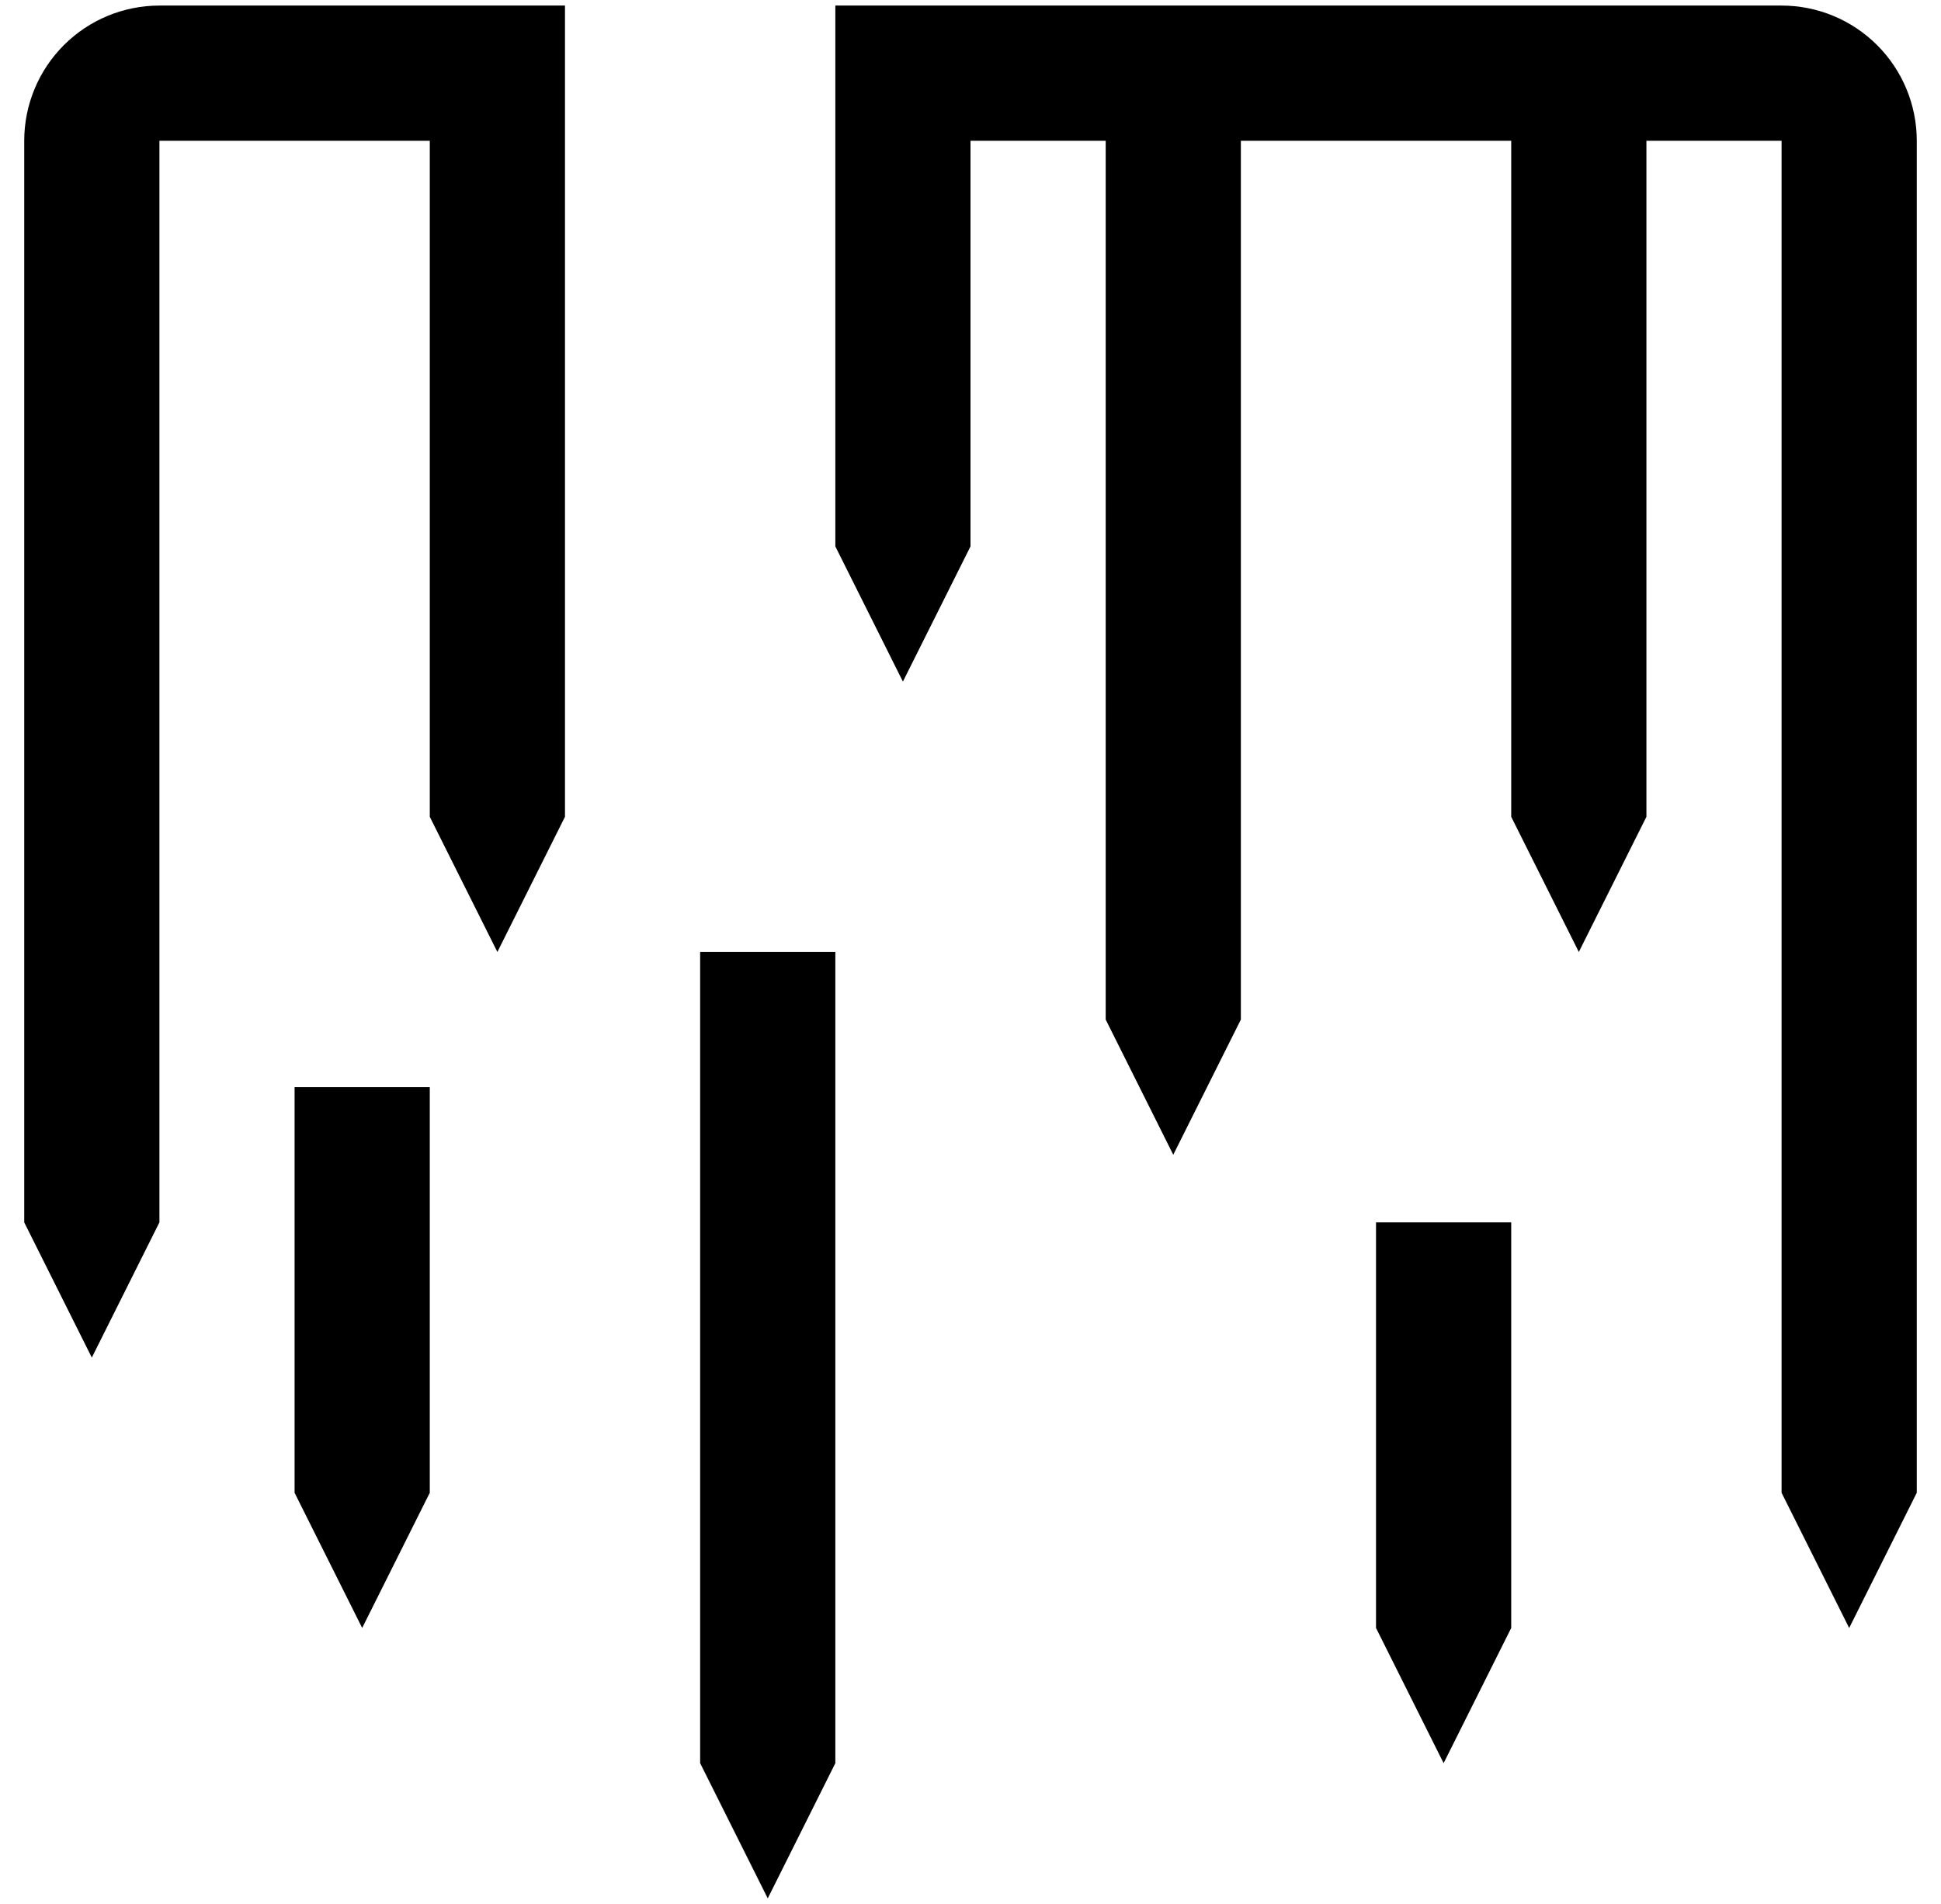<svg width="52" height="51" viewBox="0 0 52 51" fill="none" xmlns="http://www.w3.org/2000/svg">
<path d="M4.271 0.149C3.31 0.149 2.389 0.531 1.71 1.21C1.031 1.889 0.649 2.81 0.649 3.771V32.743L2.46 36.365L4.271 32.743V3.771H11.514V21.879L13.325 25.5L15.136 21.879V0.149H4.271ZM47.729 0.149H22.379V14.636L24.189 18.257L26 14.636V3.771H29.622V27.311L31.432 30.932L33.243 27.311V3.771H40.486V21.879L42.297 25.5L44.108 21.879V3.771H47.729V39.986L49.54 43.608L51.351 39.986V3.771C51.351 2.81 50.969 1.889 50.29 1.21C49.611 0.531 48.69 0.149 47.729 0.149ZM22.379 47.229L20.568 50.851L18.757 47.229V25.5H22.379V47.229Z" fill="black"/>
<path d="M40.486 43.607L38.675 47.229L36.864 43.607V32.743H40.486V43.607ZM11.514 39.986L9.703 43.607L7.892 39.986V29.121H11.514V39.986Z" fill="black"/>
</svg>
